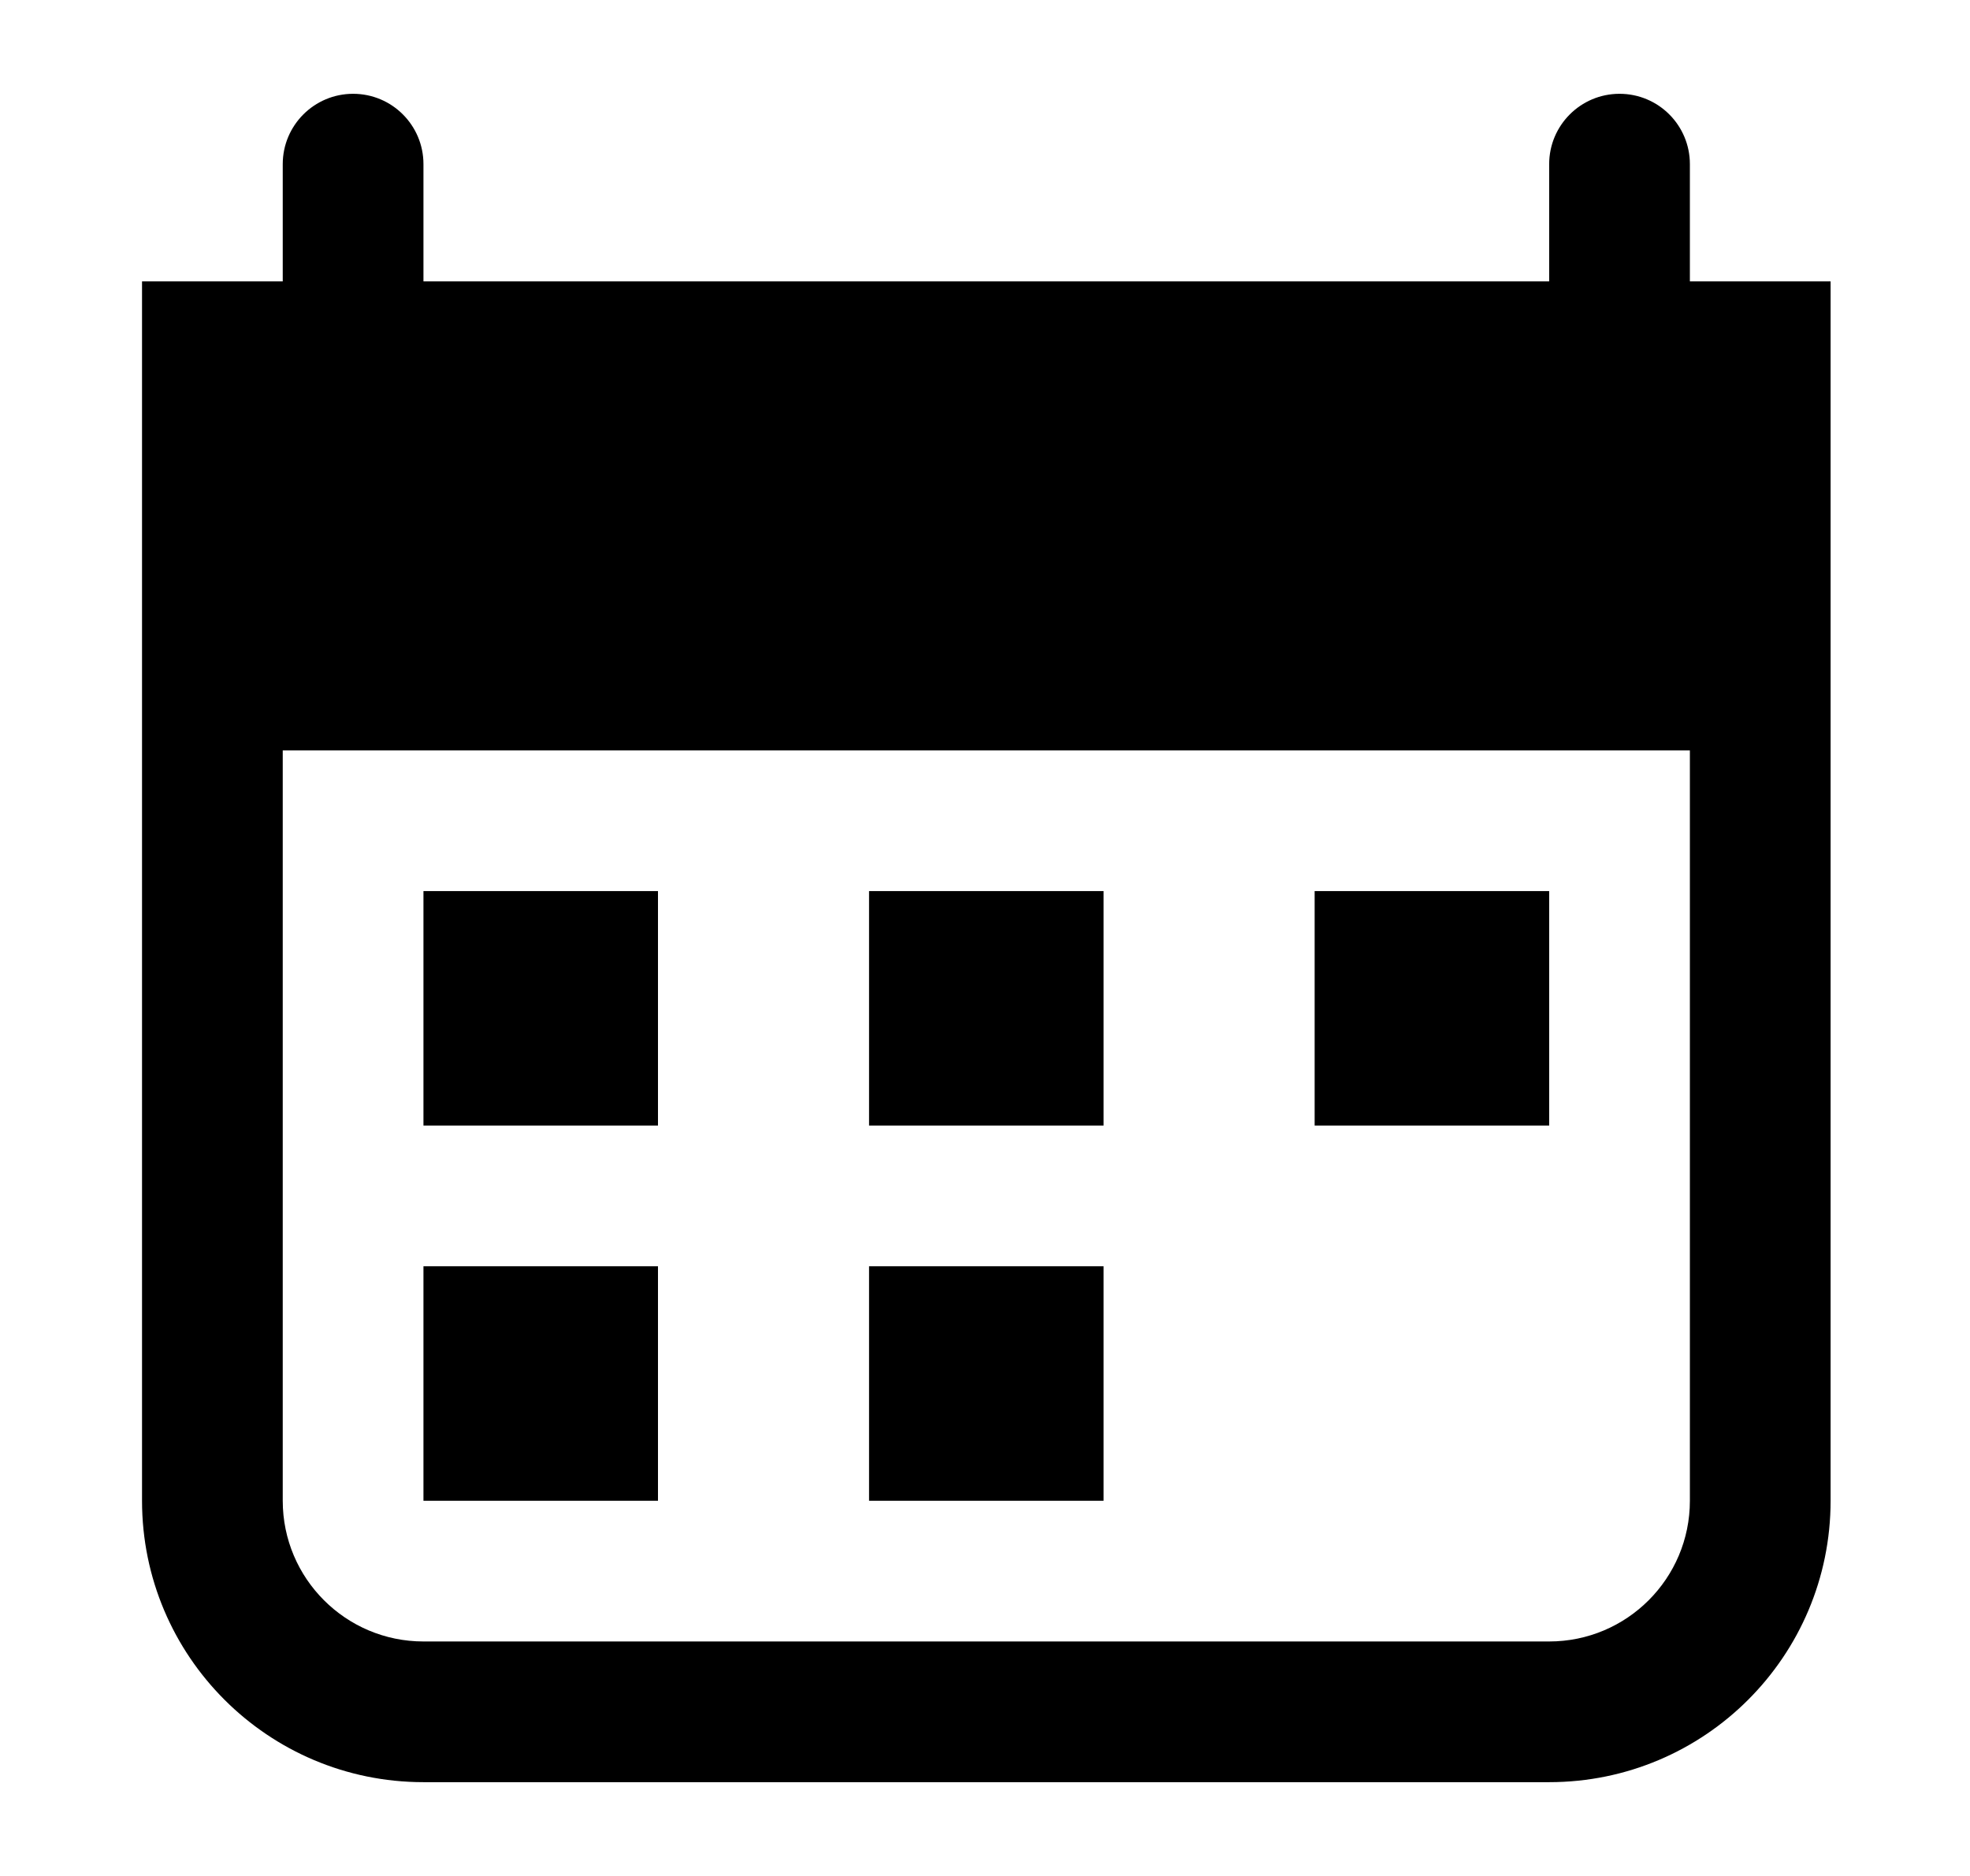 <svg width="21" height="20" viewBox="0 0 21 20" fill="none" xmlns="http://www.w3.org/2000/svg">
<path d="M7.014 16H4.514V13.5H7.014V16Z" fill="black"/>
<path d="M11.764 16H9.264V13.5H11.764V16Z" fill="black"/>
<path d="M7.014 12H4.514V9.5H7.014V12Z" fill="black"/>
<path d="M11.764 12H9.264V9.5H11.764V12Z" fill="black"/>
<path d="M16.514 12H14.014V9.5H16.514V12Z" fill="black"/>
<path fill-rule="evenodd" clip-rule="evenodd" d="M19.514 3L18.014 3V1.75C18.014 1.336 17.679 1 17.264 1C16.85 1 16.514 1.336 16.514 1.75V3L4.514 3V1.75C4.514 1.336 4.179 1 3.764 1C3.35 1 3.014 1.336 3.014 1.75V3L1.514 3V16C1.514 17.657 2.858 19 4.514 19H16.514C18.171 19 19.514 17.657 19.514 16V3ZM3.014 8H18.014V16C18.014 16.828 17.343 17.5 16.514 17.5H4.514C3.686 17.5 3.014 16.828 3.014 16V8Z" fill="black"/>
</svg>
